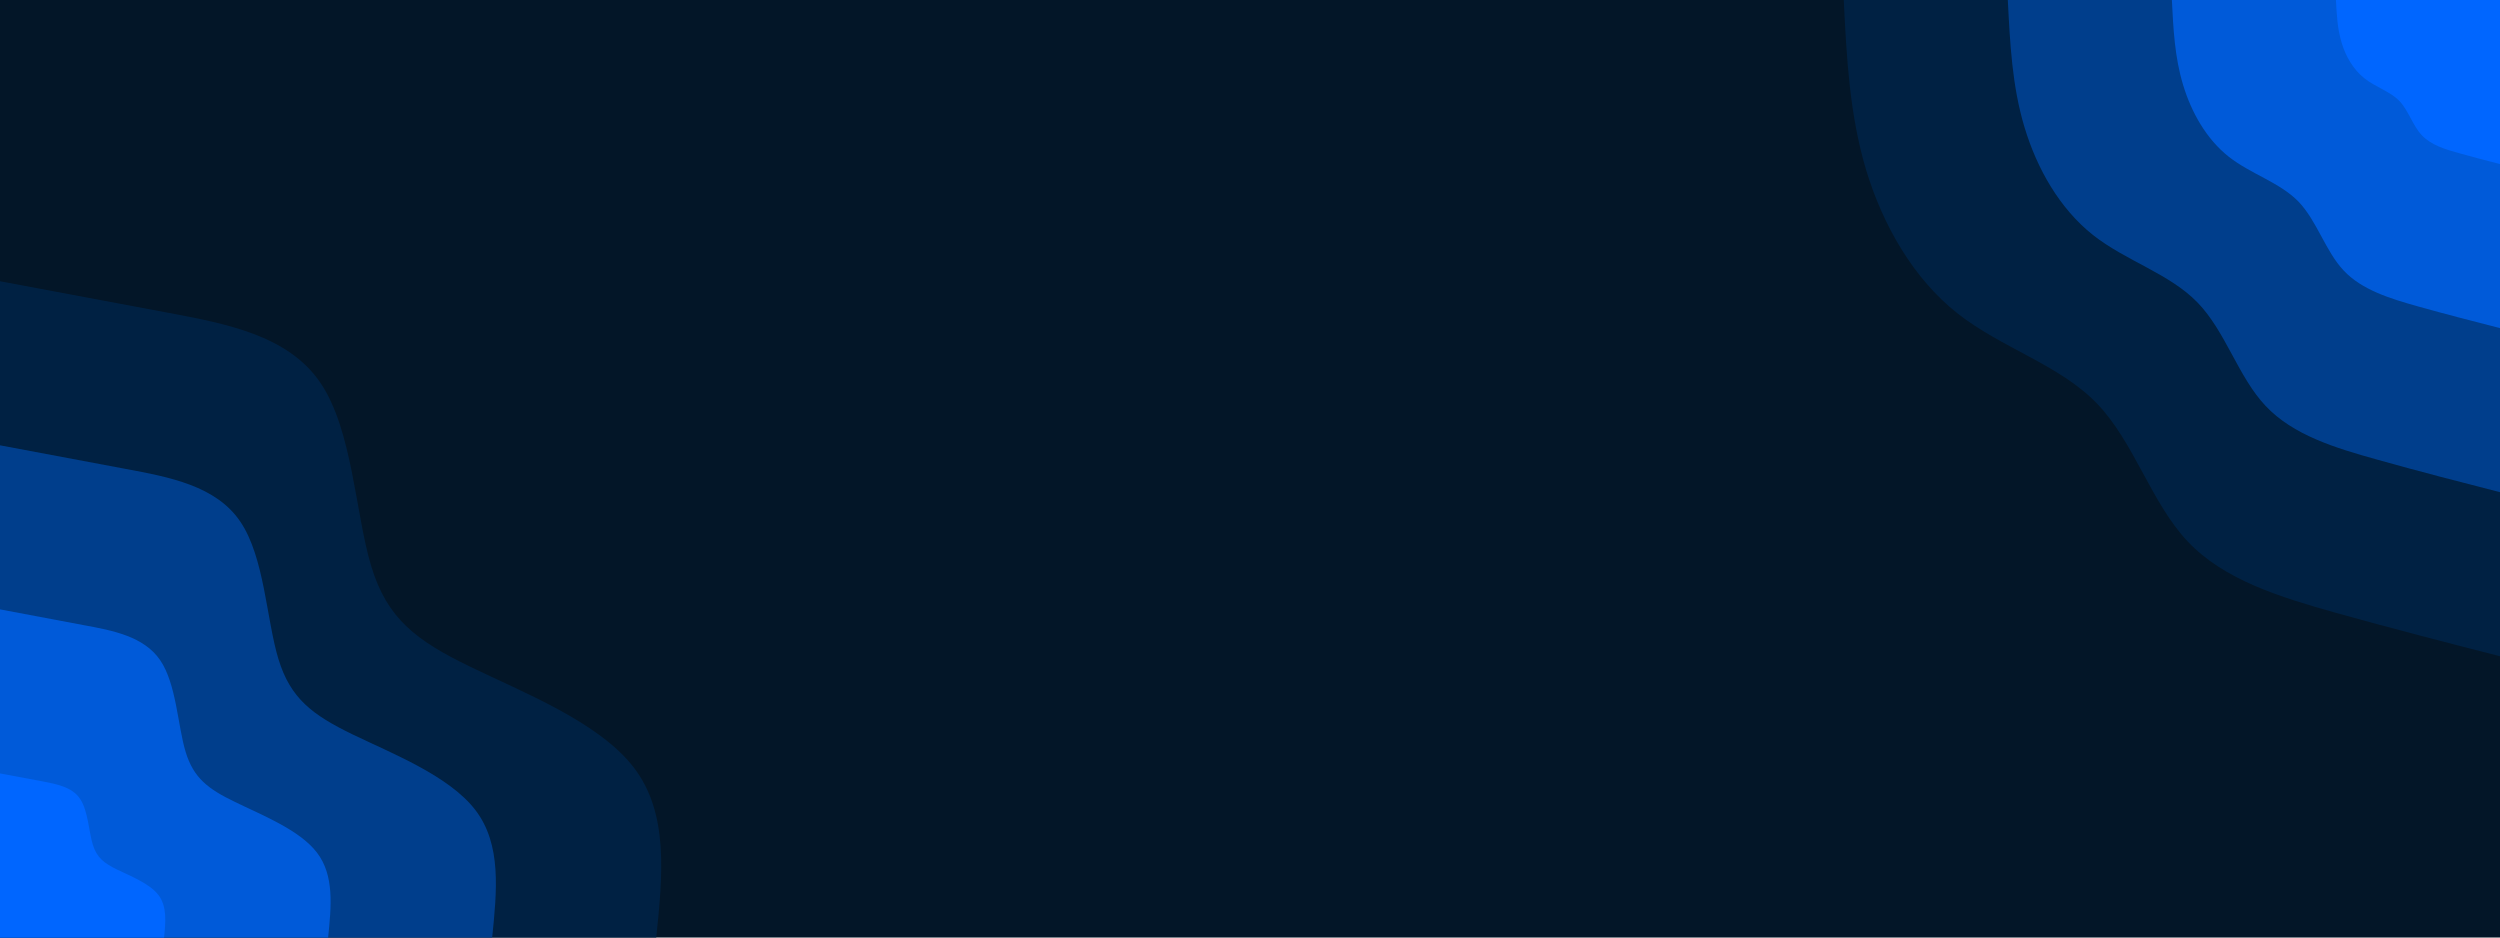 <svg id="visual" viewBox="0 0 1600 600" width="1600" height="600" xmlns="http://www.w3.org/2000/svg" xmlns:xlink="http://www.w3.org/1999/xlink" version="1.1"><rect x="0" y="0" width="1600" height="600" fill="#031628"></rect><defs><linearGradient id="grad1_0" x1="62.5%" y1="0%" x2="100%" y2="100%"><stop offset="-3.333%" stop-color="#0066ff" stop-opacity="1"></stop><stop offset="103.333%" stop-color="#0066ff" stop-opacity="1"></stop></linearGradient></defs><defs><linearGradient id="grad1_1" x1="62.5%" y1="0%" x2="100%" y2="100%"><stop offset="-3.333%" stop-color="#0066ff" stop-opacity="1"></stop><stop offset="103.333%" stop-color="#004db2" stop-opacity="1"></stop></linearGradient></defs><defs><linearGradient id="grad1_2" x1="62.5%" y1="0%" x2="100%" y2="100%"><stop offset="-3.333%" stop-color="#003067" stop-opacity="1"></stop><stop offset="103.333%" stop-color="#004db2" stop-opacity="1"></stop></linearGradient></defs><defs><linearGradient id="grad1_3" x1="62.5%" y1="0%" x2="100%" y2="100%"><stop offset="-3.333%" stop-color="#003067" stop-opacity="1"></stop><stop offset="103.333%" stop-color="#001122" stop-opacity="1"></stop></linearGradient></defs><defs><linearGradient id="grad2_0" x1="0%" y1="0%" x2="37.5%" y2="100%"><stop offset="-3.333%" stop-color="#0066ff" stop-opacity="1"></stop><stop offset="103.333%" stop-color="#0066ff" stop-opacity="1"></stop></linearGradient></defs><defs><linearGradient id="grad2_1" x1="0%" y1="0%" x2="37.5%" y2="100%"><stop offset="-3.333%" stop-color="#004db2" stop-opacity="1"></stop><stop offset="103.333%" stop-color="#0066ff" stop-opacity="1"></stop></linearGradient></defs><defs><linearGradient id="grad2_2" x1="0%" y1="0%" x2="37.5%" y2="100%"><stop offset="-3.333%" stop-color="#004db2" stop-opacity="1"></stop><stop offset="103.333%" stop-color="#003067" stop-opacity="1"></stop></linearGradient></defs><defs><linearGradient id="grad2_3" x1="0%" y1="0%" x2="37.5%" y2="100%"><stop offset="-3.333%" stop-color="#001122" stop-opacity="1"></stop><stop offset="103.333%" stop-color="#003067" stop-opacity="1"></stop></linearGradient></defs><g transform="translate(1600, 0)"><path d="M0 420C-34.8 411.1 -69.6 402.1 -105.1 392.2C-140.5 382.2 -176.6 371.3 -200 346.4C-223.4 321.5 -234.2 282.8 -258.1 258.1C-282 233.4 -319 222.8 -347.3 200.5C-375.5 178.2 -395 144.1 -405.7 108.7C-416.3 73.3 -418.2 36.7 -420 0L0 0Z" fill="#002143"></path><path d="M0 315C-26.1 308.3 -52.2 301.6 -78.8 294.1C-105.4 286.7 -132.4 278.5 -150 259.8C-167.6 241.2 -175.6 212.1 -193.6 193.6C-211.5 175.1 -239.3 167.1 -260.5 150.4C-281.7 133.6 -296.3 108.1 -304.3 81.5C-312.3 55 -313.6 27.5 -315 0L0 0Z" fill="#003e8c"></path><path d="M0 210C-17.4 205.5 -34.8 201.1 -52.5 196.1C-70.3 191.1 -88.3 185.6 -100 173.2C-111.7 160.8 -117.1 141.4 -129 129C-141 116.7 -159.5 111.4 -173.6 100.3C-187.8 89.1 -197.5 72 -202.8 54.4C-208.2 36.7 -209.1 18.3 -210 0L0 0Z" fill="#005ad9"></path><path d="M0 105C-8.7 102.8 -17.4 100.5 -26.3 98C-35.1 95.6 -44.1 92.8 -50 86.6C-55.9 80.4 -58.5 70.7 -64.5 64.5C-70.5 58.4 -79.8 55.7 -86.8 50.1C-93.9 44.5 -98.8 36 -101.4 27.2C-104.1 18.3 -104.5 9.2 -105 0L0 0Z" fill="#0066ff"></path></g><g transform="translate(0, 600)"><path d="M0 -420C34.9 -413.4 69.8 -406.9 107.2 -399.9C144.5 -392.9 184.3 -385.5 205 -355.1C225.7 -324.7 227.4 -271.3 237.6 -237.6C247.8 -203.9 266.6 -190 300.5 -173.5C334.4 -157 383.3 -138 405.7 -108.7C428.1 -79.4 424.1 -39.7 420 0L0 0Z" fill="#002143"></path><path d="M0 -315C26.2 -310.1 52.4 -305.2 80.4 -299.9C108.4 -294.7 138.2 -289.1 153.7 -266.3C169.3 -243.5 170.5 -203.4 178.2 -178.2C185.9 -152.9 200 -142.5 225.4 -130.1C250.8 -117.8 287.5 -103.5 304.3 -81.5C321.1 -59.5 318 -29.8 315 0L0 0Z" fill="#003e8c"></path><path d="M0 -210C17.5 -206.7 34.9 -203.4 53.6 -199.9C72.2 -196.5 92.1 -192.7 102.5 -177.5C112.9 -162.3 113.7 -135.6 118.8 -118.8C123.9 -102 133.3 -95 150.3 -86.8C167.2 -78.5 191.6 -69 202.8 -54.4C214.1 -39.7 212 -19.8 210 0L0 0Z" fill="#005ad9"></path><path d="M0 -105C8.7 -103.4 17.5 -101.7 26.8 -100C36.1 -98.2 46.1 -96.4 51.2 -88.8C56.4 -81.2 56.8 -67.8 59.4 -59.4C62 -51 66.7 -47.5 75.1 -43.4C83.6 -39.3 95.8 -34.5 101.4 -27.2C107 -19.8 106 -9.9 105 0L0 0Z" fill="#0066ff"></path></g></svg>